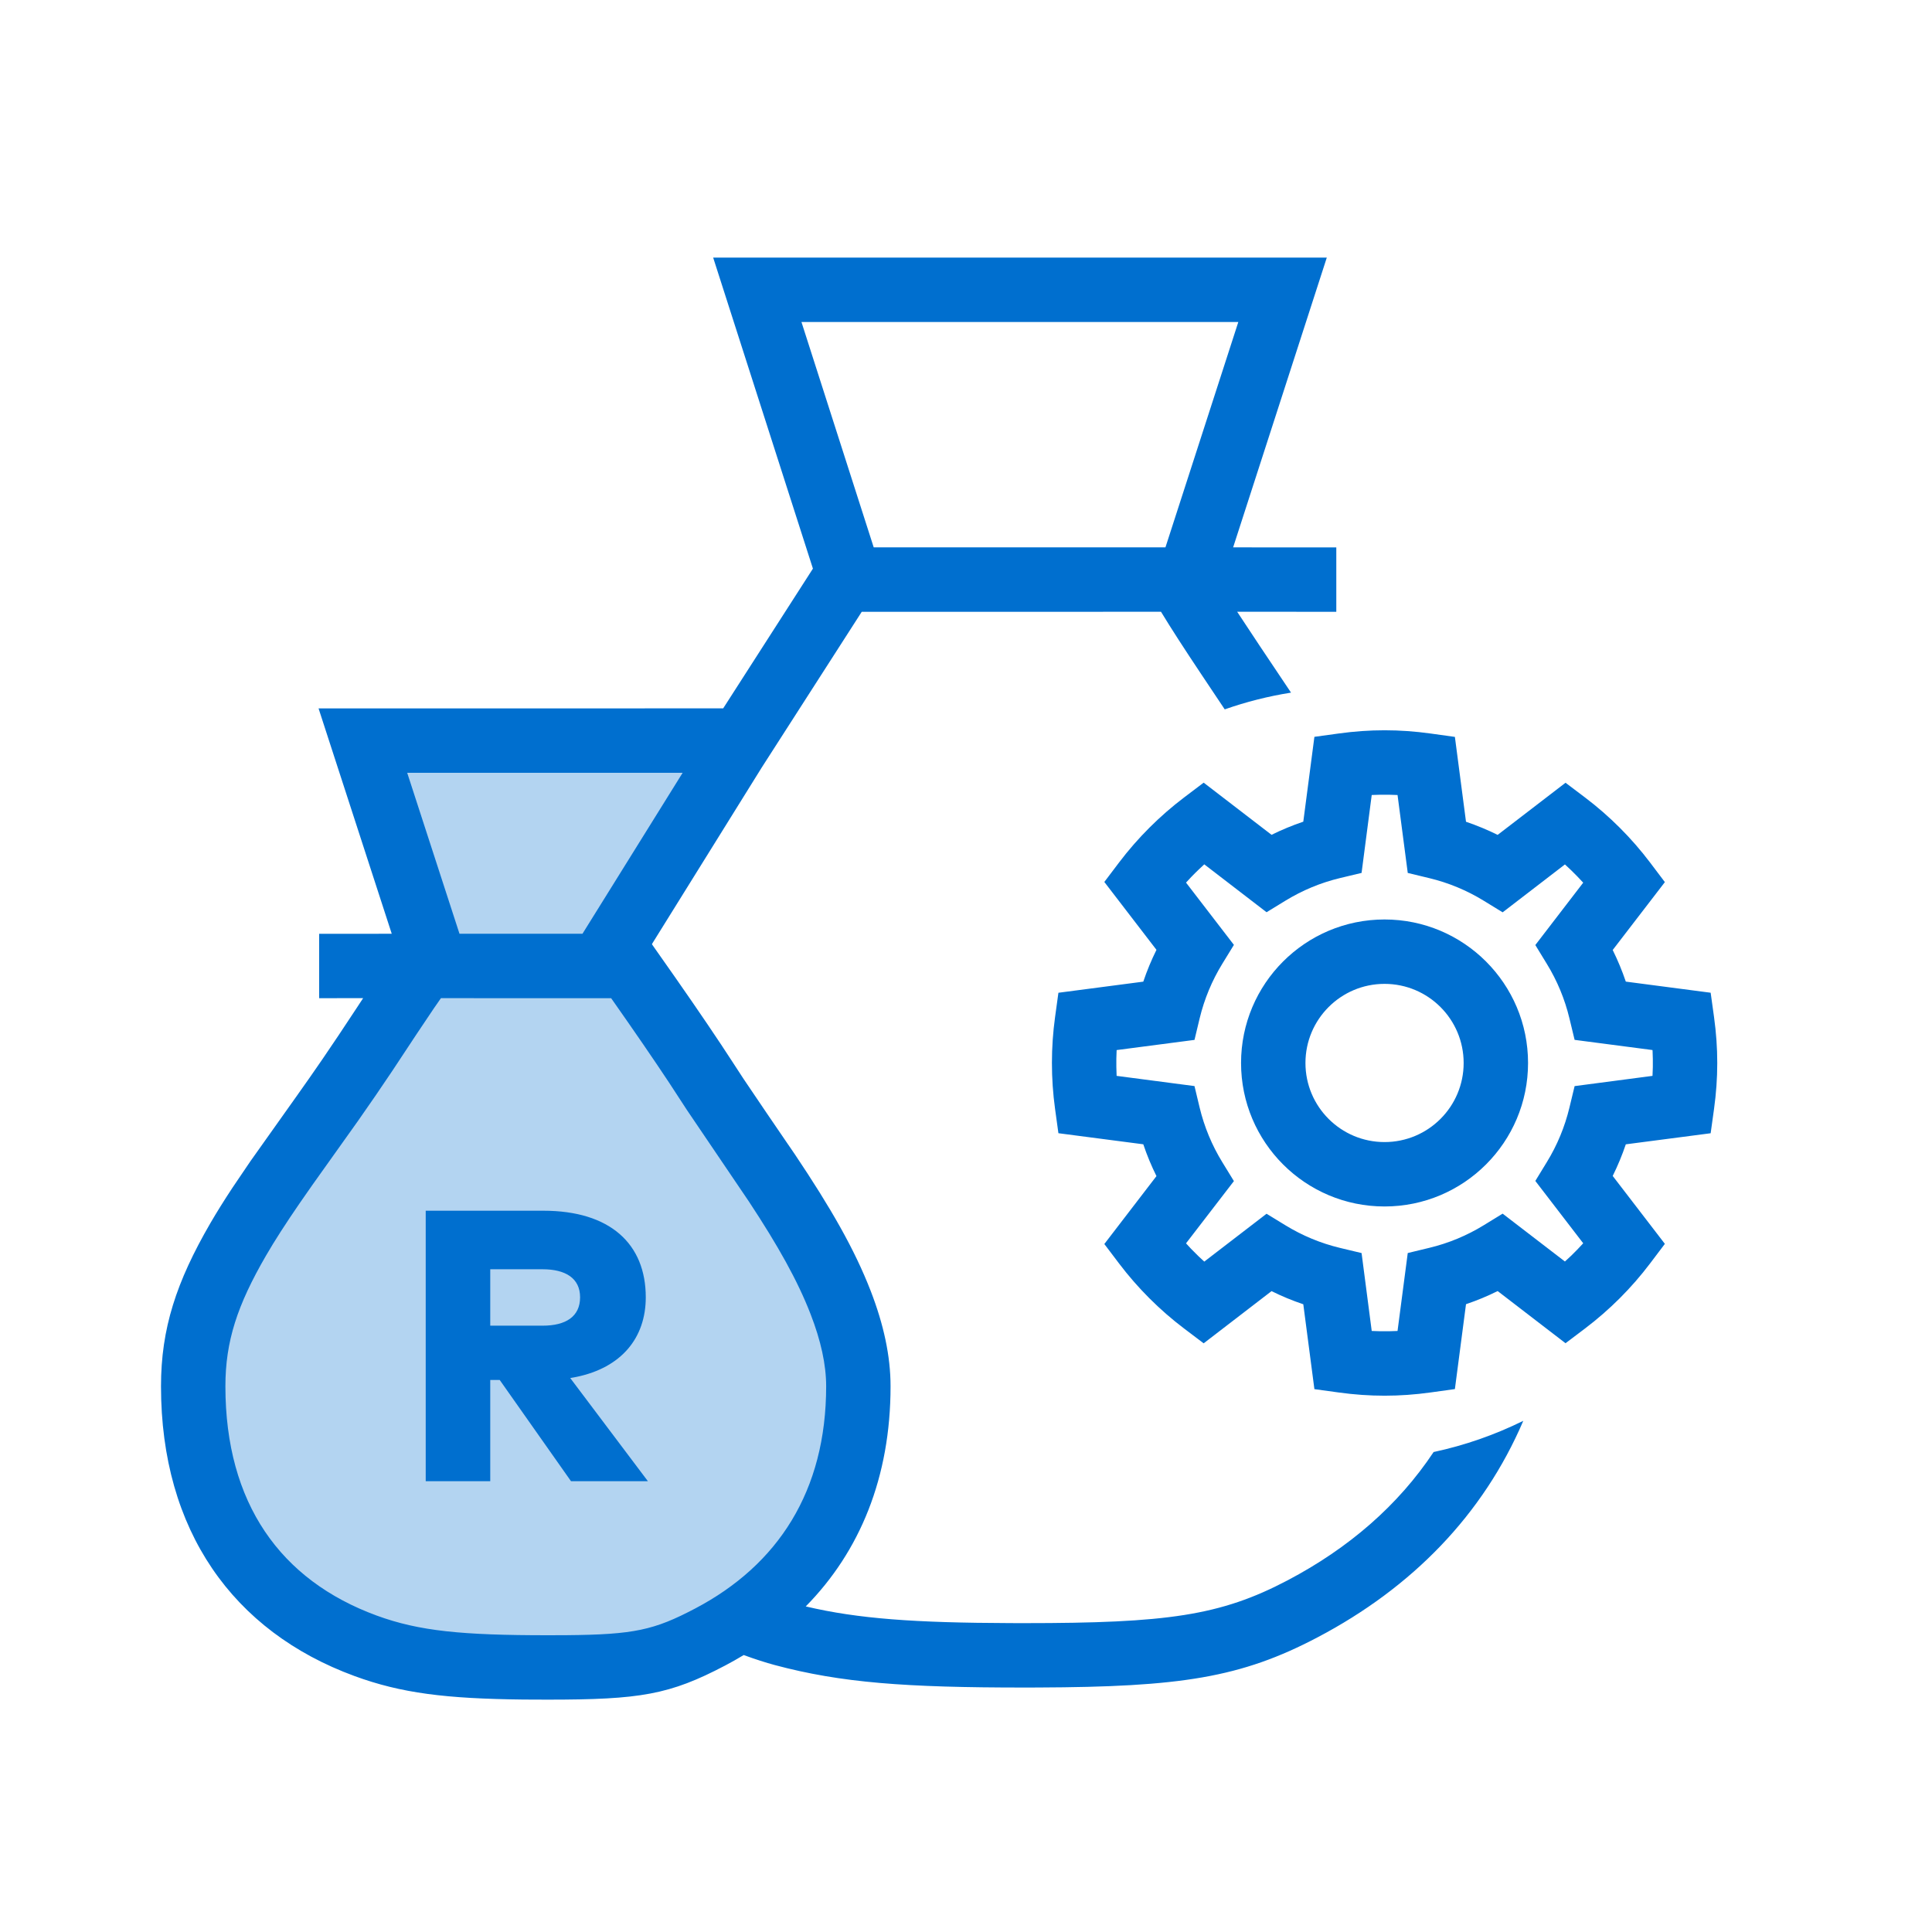 <svg width="60" height="60" viewBox="0 0 60 60" fill="none" xmlns="http://www.w3.org/2000/svg">
<rect width="60" height="60" fill="white"/>
<path fill-rule="evenodd" clip-rule="evenodd" d="M13.639 30L7.695 39.16C7.695 39.16 6.136 42.079 6.755 44.823C7.375 47.568 9.673 50.677 13.25 51.542C16.828 52.408 20.936 51.576 23.003 50.586C25.07 49.595 26.487 47.34 26.935 45.647C27.382 43.954 27.039 40.676 25.299 38.122C23.56 35.568 19.952 30 19.952 30H13.639Z" fill="#B3D4F1"/>
<path fill-rule="evenodd" clip-rule="evenodd" d="M14.114 30H19.289L23.472 23H11.555L14.114 30Z" fill="#B3D4F1"/>
<path fill-rule="evenodd" clip-rule="evenodd" d="M38.296 16.999L41.205 8H22.148L25.246 17.659L22.459 21.999L9.893 22L12.166 28.999L9.912 29V31L11.278 30.998L11.139 31.209L11.139 31.21C10.915 31.548 10.642 31.963 10.518 32.148L10.015 32.892C9.759 33.266 9.492 33.648 9.196 34.064L7.779 36.06L7.223 36.881C6.958 37.282 6.73 37.648 6.533 37.987C5.476 39.809 5 41.259 5 43.052C5 47.53 7.238 50.668 11.01 52.051C12.465 52.585 13.848 52.754 16.255 52.781L17.009 52.784C19.885 52.784 20.794 52.632 22.521 51.724C22.717 51.62 22.909 51.513 23.096 51.399C23.46 51.531 23.782 51.635 24.062 51.71C26.126 52.262 28.129 52.408 31.804 52.408L32.227 52.407C36.659 52.391 38.535 52.103 40.918 50.849C43.855 49.304 46.059 47.043 47.307 44.125C46.434 44.556 45.5 44.885 44.522 45.094C43.423 46.749 41.888 48.079 39.987 49.079C37.899 50.178 36.237 50.408 31.804 50.408L31.39 50.407C28.415 50.397 26.659 50.275 25.023 49.889C26.703 48.184 27.657 45.881 27.657 43.052C27.657 42.111 27.442 41.13 27.04 40.091C26.539 38.799 25.803 37.515 24.688 35.853C24.67 35.826 24.594 35.716 24.483 35.553L24.483 35.553L24.482 35.552L24.482 35.551L24.481 35.551C24.14 35.052 23.466 34.066 23.094 33.509L22.77 33.012C22.311 32.302 21.709 31.413 20.962 30.344L20.252 29.333L20.25 29.313L23.657 23.835L26.762 19L36.056 18.999C36.377 19.527 36.769 20.133 37.303 20.934L38.035 22.03C38.697 21.798 39.385 21.623 40.094 21.51L39.122 20.058L38.421 18.998L41.5 19V17L38.296 16.999ZM13.481 31.305L13.694 30.999L18.98 31C19.706 32.033 20.307 32.909 20.781 33.625L21.331 34.469L23.261 37.319C24.169 38.697 24.773 39.777 25.174 40.813C25.494 41.638 25.657 42.382 25.657 43.052C25.657 46.305 24.162 48.601 21.59 49.953C20.318 50.623 19.693 50.764 17.592 50.782L17.009 50.784C14.349 50.784 13.013 50.655 11.699 50.173C8.707 49.076 7 46.683 7 43.052C7 41.655 7.369 40.532 8.263 38.991C8.529 38.532 8.87 38.003 9.296 37.382L9.695 36.809L11.119 34.809C11.5 34.267 11.84 33.77 12.182 33.259C12.31 33.067 12.59 32.642 12.815 32.301L12.815 32.3L12.96 32.082L13.481 31.305ZM20.055 40.288C20.055 38.632 18.951 37.6 16.875 37.6H13.221V46H15.225V42.856H15.519L17.733 46H20.121L17.709 42.796L17.902 42.761C19.287 42.474 20.055 41.562 20.055 40.288ZM15.225 39.418H16.851C17.559 39.418 18.015 39.694 18.015 40.288C18.015 40.888 17.571 41.17 16.851 41.17H15.225V39.418ZM21.2 24H12.646L14.27 28.999H18.089L21.2 24ZM24.89 10H38.457L36.194 16.999H27.134L24.89 10ZM40.82 22.883L41.576 22.779C42.541 22.646 43.462 22.646 44.428 22.78L45.183 22.885L45.528 25.52C45.868 25.636 46.194 25.771 46.511 25.928L48.619 24.309L49.228 24.769C49.989 25.346 50.669 26.025 51.245 26.787L51.704 27.395L50.084 29.503C50.241 29.821 50.376 30.146 50.491 30.485L53.126 30.83L53.231 31.586C53.365 32.556 53.364 33.477 53.231 34.438L53.126 35.194L50.491 35.538C50.376 35.878 50.241 36.203 50.084 36.52L51.704 38.629L51.245 39.237C50.669 39.999 49.989 40.678 49.228 41.255L48.619 41.715L46.511 40.095C46.194 40.253 45.868 40.388 45.528 40.503L45.183 43.139L44.428 43.244C43.462 43.378 42.541 43.378 41.576 43.245L40.82 43.141L40.475 40.505C40.135 40.391 39.809 40.256 39.489 40.097L37.381 41.718L36.773 41.258C36.011 40.682 35.323 39.991 34.756 39.242L34.296 38.634L35.915 36.525C35.757 36.206 35.621 35.88 35.506 35.537L32.87 35.193L32.766 34.438C32.635 33.487 32.637 32.52 32.766 31.587L32.87 30.831L35.506 30.486C35.621 30.144 35.757 29.818 35.915 29.498L34.296 27.39L34.756 26.782C35.332 26.021 36.024 25.333 36.773 24.766L37.381 24.306L39.489 25.926C39.809 25.768 40.135 25.633 40.475 25.518L40.82 22.883ZM43.719 27.11L43.402 24.69L43.128 24.681C42.959 24.678 42.79 24.681 42.621 24.689L42.6 24.689L42.285 27.109L41.616 27.269C41.015 27.413 40.446 27.65 39.921 27.971L39.334 28.33L37.4 26.843L37.231 27.001C37.151 27.077 37.073 27.155 36.996 27.235L36.833 27.41L38.32 29.344L37.96 29.931C37.638 30.456 37.401 31.026 37.256 31.627L37.096 32.295L34.678 32.611L34.669 32.878C34.667 33.05 34.669 33.221 34.677 33.393L34.677 33.412L37.096 33.729L37.256 34.398C37.401 34.998 37.638 35.569 37.96 36.093L38.32 36.68L36.833 38.613L36.99 38.783C37.067 38.862 37.145 38.941 37.224 39.017L37.4 39.18L39.334 37.694L39.921 38.053C40.446 38.374 41.015 38.611 41.616 38.755L42.285 38.915L42.6 41.334L42.874 41.343C43.043 41.346 43.212 41.343 43.382 41.335L43.402 41.333L43.719 38.914L44.387 38.753C44.987 38.609 45.556 38.372 46.079 38.051L46.666 37.691L48.6 39.177L48.8 38.992C48.923 38.872 49.042 38.749 49.157 38.623L49.168 38.611L47.681 36.675L48.039 36.089C48.36 35.566 48.596 34.997 48.74 34.398L48.901 33.73L51.32 33.412L51.33 33.142C51.333 32.973 51.33 32.804 51.322 32.634L51.319 32.61L48.901 32.294L48.74 31.626C48.596 31.027 48.36 30.458 48.039 29.935L47.681 29.349L49.168 27.412L48.981 27.214C48.862 27.091 48.739 26.972 48.613 26.857L48.6 26.846L46.666 28.333L46.079 27.973C45.556 27.652 44.987 27.415 44.387 27.271L43.719 27.11ZM38.542 33.012C38.542 30.551 40.537 28.555 42.998 28.555C45.46 28.555 47.455 30.551 47.455 33.012C47.455 35.473 45.46 37.468 42.998 37.468C40.537 37.468 38.542 35.473 38.542 33.012ZM45.455 33.012C45.455 31.655 44.355 30.555 42.998 30.555C41.642 30.555 40.542 31.655 40.542 33.012C40.542 34.369 41.642 35.468 42.998 35.468C44.355 35.468 45.455 34.369 45.455 33.012Z" fill="#006FCF"/>
</svg>
